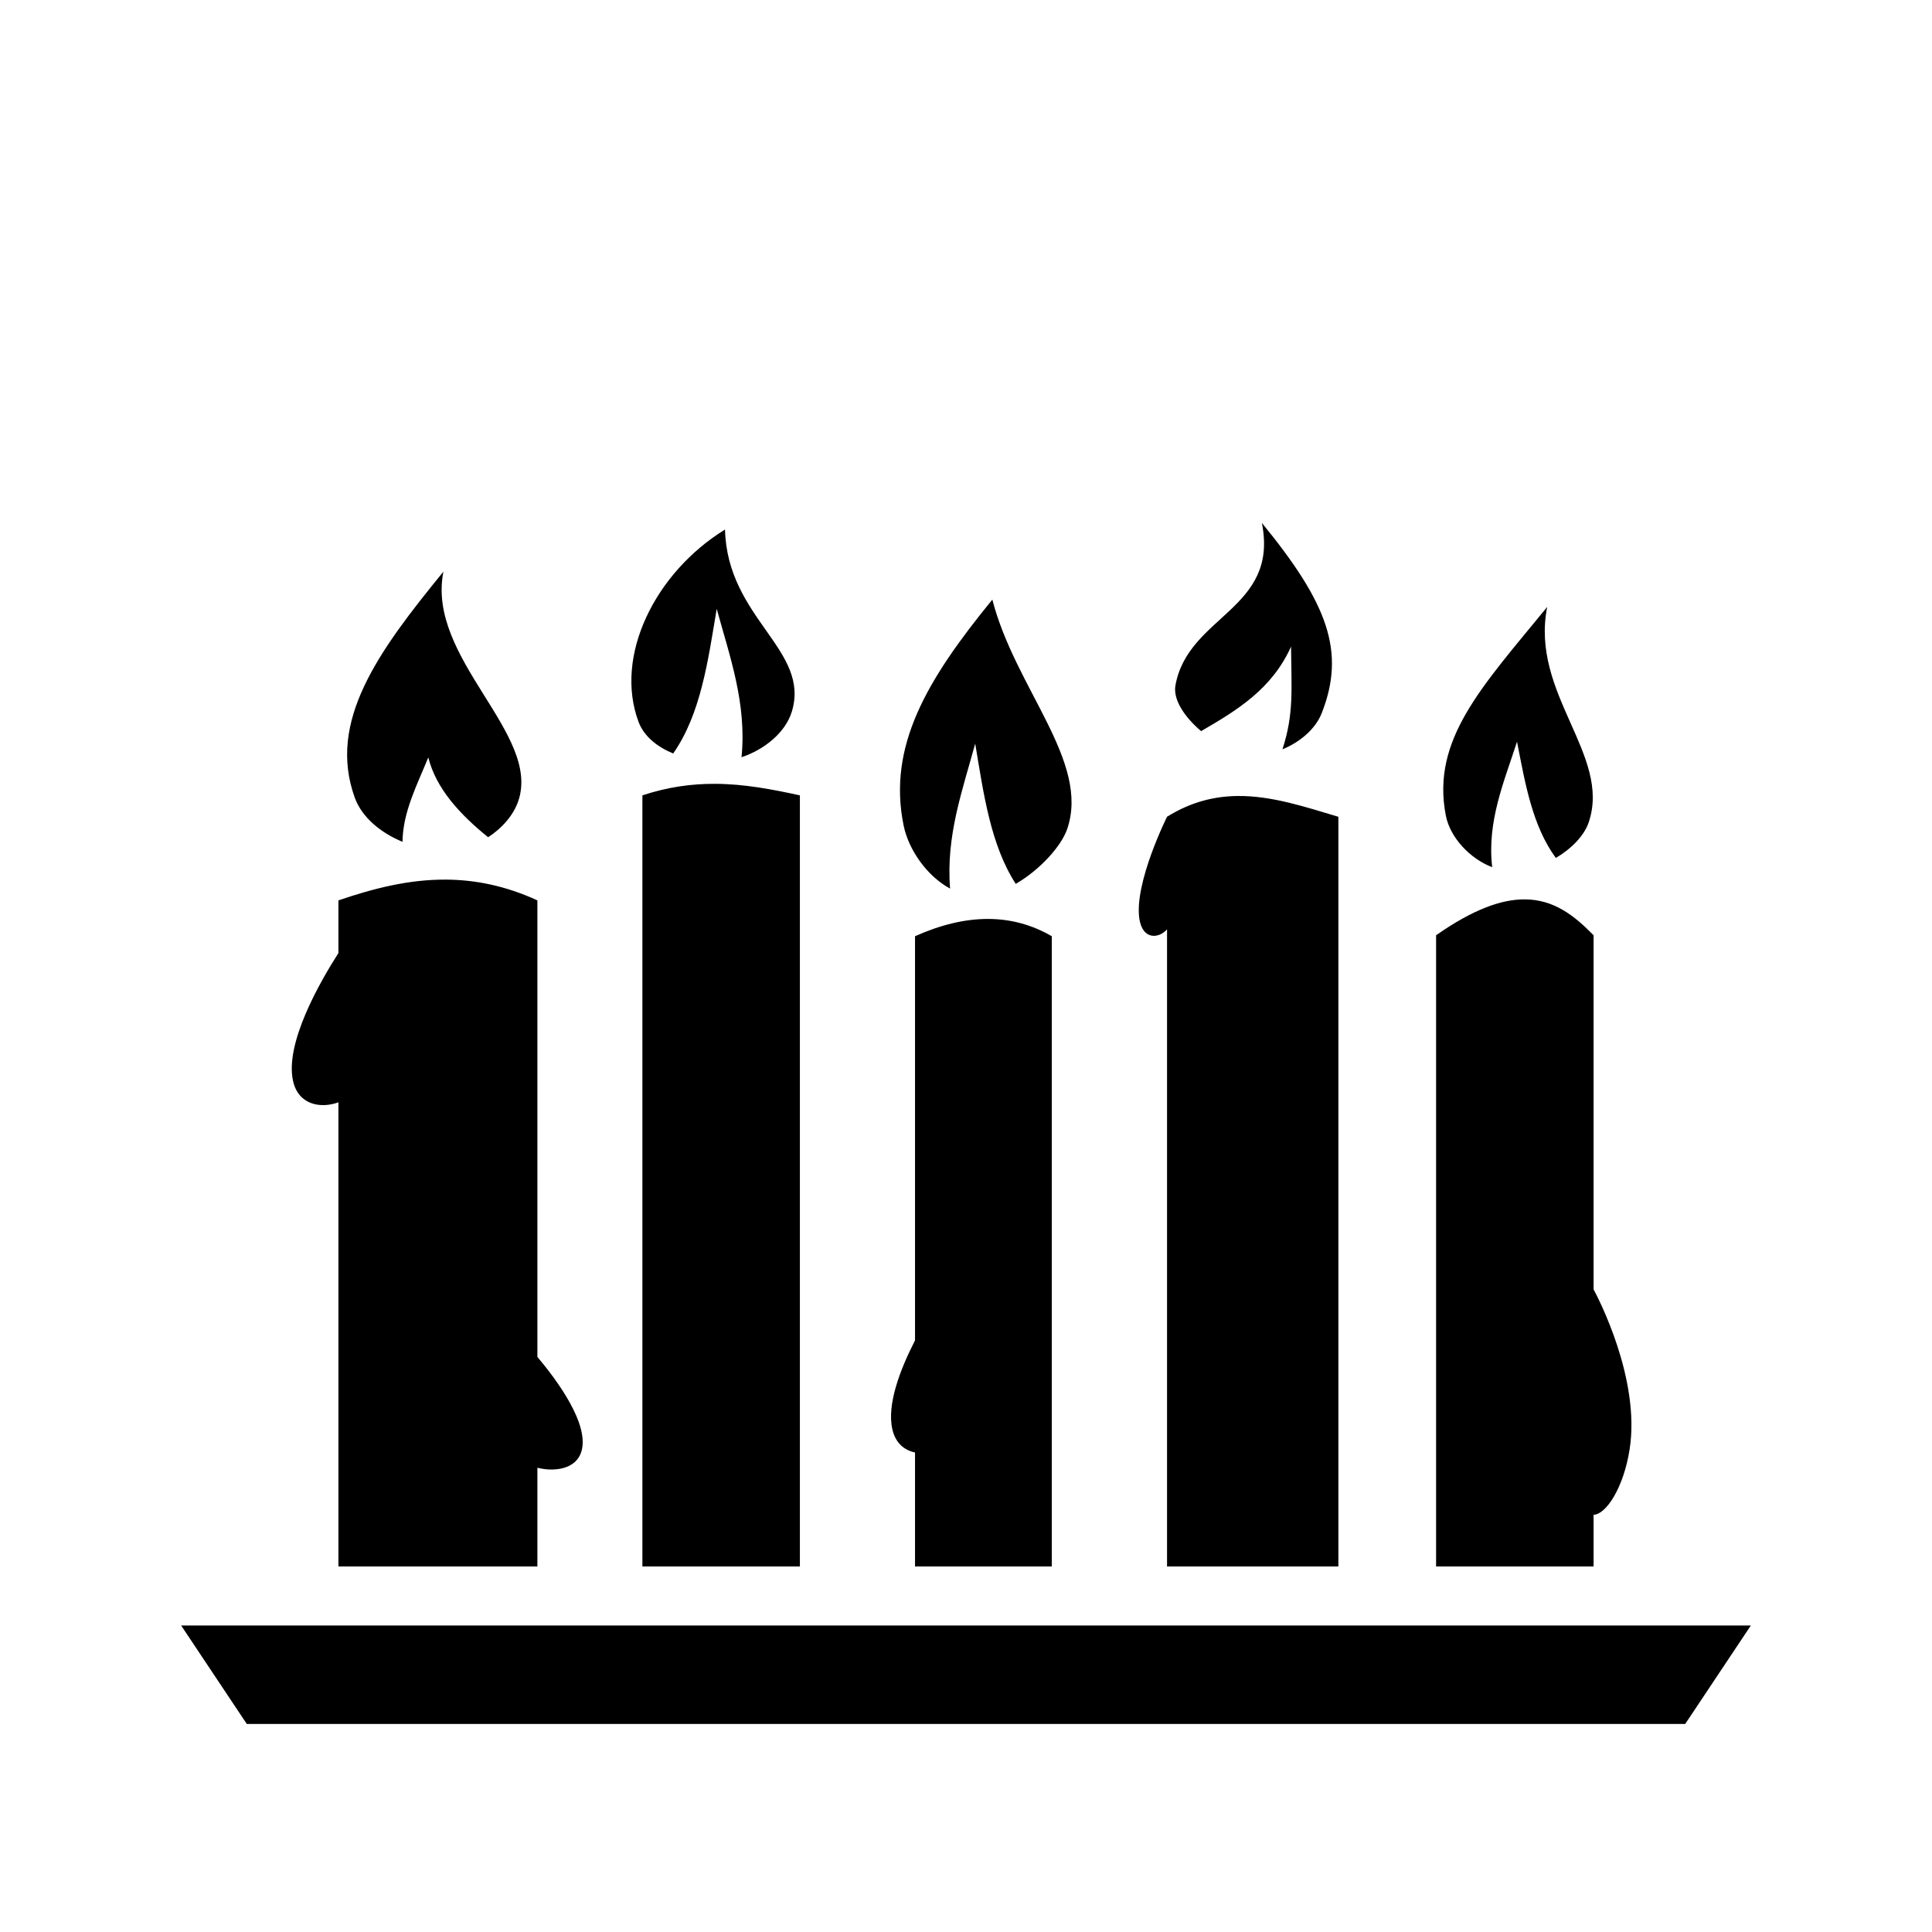 <svg xmlns="http://www.w3.org/2000/svg" width="100%" height="100%" viewBox="0 0 588.8 588.8"><path d="M384.566 159.359c5.287 26.437-22.463 28.126-26.338 49.516-0.783 4.324 2.793 9.69 7.834 13.943 11.03-6.401 21.556-12.801 27.402-25.756 0.097 13.073 0.92 20.39-2.623 31.297 5.333-2.157 10.08-6.19 11.985-11.057 7.383-18.856 1.698-33.54-18.26-57.943z m-163.611 2.023c-21.363 13.165-33.867 38.582-26.338 58.645 1.657 4.417 5.718 7.613 10.545 9.605 8.38-11.958 10.617-28.168 13.261-44.097 3.989 14.592 9.184 28.781 7.565 45.242 6.85-2.286 13.368-7.432 15.334-13.91 5.72-18.853-19.685-28.345-20.367-55.485zM135.14 174.214c-19.958 24.403-35.38 45.633-27.039 68.829 2.187 6.08 7.948 10.77 14.563 13.507 0.122-9.129 4.439-17.323 7.867-25.714 2.359 9.506 9.671 17.402 18.232 24.322 4.23-2.75 7.71-6.663 9.203-11.063 6.99-20.583-28.113-43.444-22.826-69.88z m167.285 8.526c-19.958 24.402-31.972 44.678-27.04 68.83 1.525 7.47 7.162 15.453 14.165 19.236-1.3-16.011 3.756-29.904 7.659-44.181 2.546 15.337 4.714 30.935 12.351 42.748 7.482-4.333 13.94-11.595 15.692-16.75 6.99-20.583-15.823-42.744-22.827-69.883z m169.104 2.228c-19.958 24.403-35.379 40.432-30.902 63.56 1.305 6.744 7.394 13.195 14.138 15.76-1.621-13.913 3.574-25.908 7.563-38.242 2.487 12.662 4.614 25.533 11.83 35.428 4.74-2.801 8.626-6.759 10.012-10.838 6.99-20.583-17.928-39.23-12.641-65.668z m-253.695 53.914c-6.994-0.021-14.281 0.932-22.057 3.518v235.002h48V242.4c-8.445-1.85-16.952-3.49-25.943-3.518z m159.4 3.707c-7.046 0.064-14.183 1.752-21.477 6.28l-0.005-0.117s-10.216 20.38-8.508 31.324c0.99 6.346 5.824 6.058 8.426 3.16v194.166h52.214v-228.48c-10.166-3.026-20.31-6.426-30.65-6.333zM135.972 268.072c-11.386-0.081-22.196 2.699-32.836 6.328v16.057c-5.88 9.183-16.389 27.662-13.816 39.033 1.645 7.27 8.429 8.425 13.816 6.453v141.459h60.64V447.32c5.319 1.33 11.807 0.387 13.411-4.94 2.514-8.348-7.465-21.792-13.41-28.84V274.4c-9.744-4.47-18.948-6.265-27.805-6.328z m328.662 6.02c-6.99-0.017-15.63 2.987-26.97 10.943v192.367h48v-15.766c3.686-0.033 9.122-8.008 10.986-19.949 3.35-21.465-9.668-46.281-10.986-48.726V285.035c-5.778-5.907-12.041-10.922-21.03-10.944z m-163.525 5.966c-6.944-0.01-14.355 1.734-22.244 5.268v123.178c-4.607 8.986-8.612 19.573-6.916 27.068 0.968 4.278 3.72 6.432 6.916 7.086v34.744h41.68V285.326c-6.016-3.49-12.492-5.257-19.436-5.268zM55.214 495.398l20.002 30.004h438.368l20.002-30.004H55.214z" /></svg>